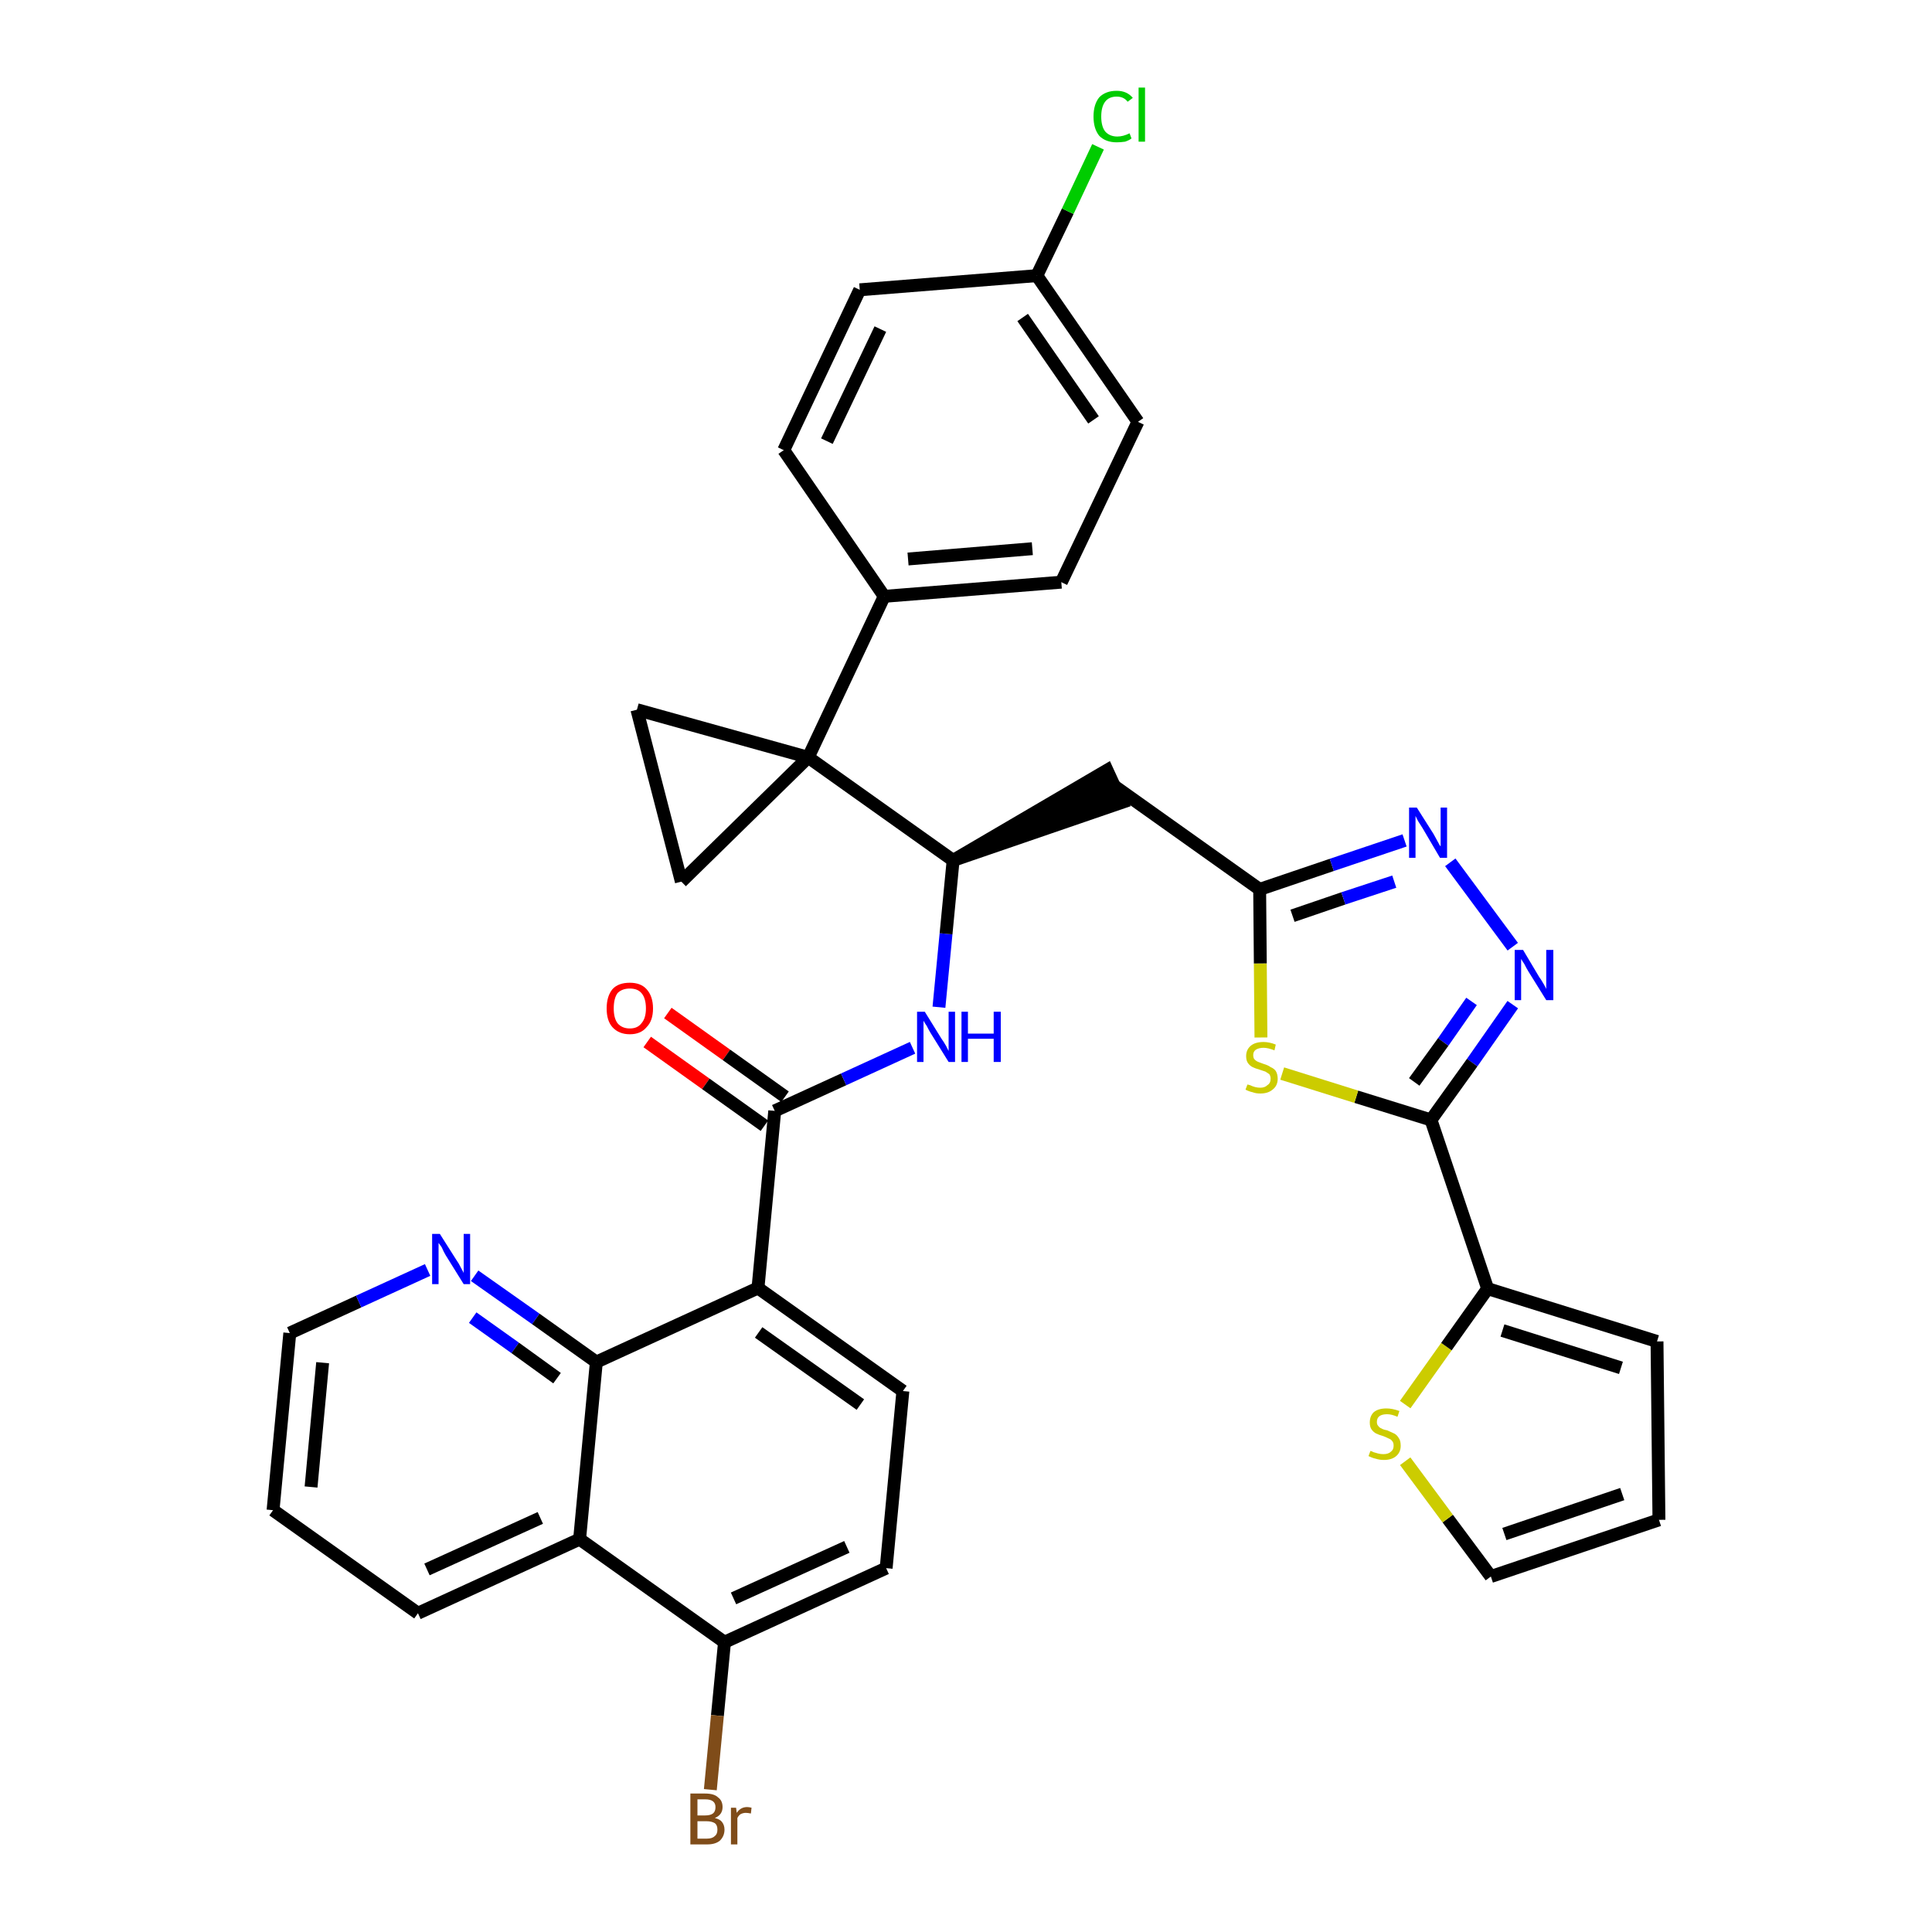 <?xml version='1.0' encoding='iso-8859-1'?>
<svg version='1.1' baseProfile='full'
              xmlns='http://www.w3.org/2000/svg'
                      xmlns:rdkit='http://www.rdkit.org/xml'
                      xmlns:xlink='http://www.w3.org/1999/xlink'
                  xml:space='preserve'
width='300px' height='300px' viewBox='0 0 300 300'>
<!-- END OF HEADER -->
<path class='bond-0 atom-0 atom-1' d='M 100.5,161.8 L 109.6,168.3' style='fill:none;fill-rule:evenodd;stroke:#FF0000;stroke-width:2.0px;stroke-linecap:butt;stroke-linejoin:miter;stroke-opacity:1' />
<path class='bond-0 atom-0 atom-1' d='M 109.6,168.3 L 118.7,174.8' style='fill:none;fill-rule:evenodd;stroke:#000000;stroke-width:2.0px;stroke-linecap:butt;stroke-linejoin:miter;stroke-opacity:1' />
<path class='bond-0 atom-0 atom-1' d='M 103.7,157.3 L 112.8,163.8' style='fill:none;fill-rule:evenodd;stroke:#FF0000;stroke-width:2.0px;stroke-linecap:butt;stroke-linejoin:miter;stroke-opacity:1' />
<path class='bond-0 atom-0 atom-1' d='M 112.8,163.8 L 121.9,170.3' style='fill:none;fill-rule:evenodd;stroke:#000000;stroke-width:2.0px;stroke-linecap:butt;stroke-linejoin:miter;stroke-opacity:1' />
<path class='bond-1 atom-1 atom-2' d='M 120.3,172.5 L 131.0,167.6' style='fill:none;fill-rule:evenodd;stroke:#000000;stroke-width:2.0px;stroke-linecap:butt;stroke-linejoin:miter;stroke-opacity:1' />
<path class='bond-1 atom-1 atom-2' d='M 131.0,167.6 L 141.7,162.7' style='fill:none;fill-rule:evenodd;stroke:#0000FF;stroke-width:2.0px;stroke-linecap:butt;stroke-linejoin:miter;stroke-opacity:1' />
<path class='bond-24 atom-1 atom-25' d='M 120.3,172.5 L 117.7,200.0' style='fill:none;fill-rule:evenodd;stroke:#000000;stroke-width:2.0px;stroke-linecap:butt;stroke-linejoin:miter;stroke-opacity:1' />
<path class='bond-2 atom-2 atom-3' d='M 145.8,156.4 L 146.9,145.0' style='fill:none;fill-rule:evenodd;stroke:#0000FF;stroke-width:2.0px;stroke-linecap:butt;stroke-linejoin:miter;stroke-opacity:1' />
<path class='bond-2 atom-2 atom-3' d='M 146.9,145.0 L 148.0,133.6' style='fill:none;fill-rule:evenodd;stroke:#000000;stroke-width:2.0px;stroke-linecap:butt;stroke-linejoin:miter;stroke-opacity:1' />
<path class='bond-3 atom-3 atom-4' d='M 148.0,133.6 L 174.2,124.6 L 171.9,119.6 Z' style='fill:#000000;fill-rule:evenodd;fill-opacity:1;stroke:#000000;stroke-width:2.0px;stroke-linecap:butt;stroke-linejoin:miter;stroke-opacity:1;' />
<path class='bond-14 atom-3 atom-15' d='M 148.0,133.6 L 125.5,117.6' style='fill:none;fill-rule:evenodd;stroke:#000000;stroke-width:2.0px;stroke-linecap:butt;stroke-linejoin:miter;stroke-opacity:1' />
<path class='bond-4 atom-4 atom-5' d='M 173.1,122.1 L 195.6,138.1' style='fill:none;fill-rule:evenodd;stroke:#000000;stroke-width:2.0px;stroke-linecap:butt;stroke-linejoin:miter;stroke-opacity:1' />
<path class='bond-5 atom-5 atom-6' d='M 195.6,138.1 L 206.8,134.3' style='fill:none;fill-rule:evenodd;stroke:#000000;stroke-width:2.0px;stroke-linecap:butt;stroke-linejoin:miter;stroke-opacity:1' />
<path class='bond-5 atom-5 atom-6' d='M 206.8,134.3 L 218.1,130.5' style='fill:none;fill-rule:evenodd;stroke:#0000FF;stroke-width:2.0px;stroke-linecap:butt;stroke-linejoin:miter;stroke-opacity:1' />
<path class='bond-5 atom-5 atom-6' d='M 200.7,142.2 L 208.6,139.5' style='fill:none;fill-rule:evenodd;stroke:#000000;stroke-width:2.0px;stroke-linecap:butt;stroke-linejoin:miter;stroke-opacity:1' />
<path class='bond-5 atom-5 atom-6' d='M 208.6,139.5 L 216.5,136.9' style='fill:none;fill-rule:evenodd;stroke:#0000FF;stroke-width:2.0px;stroke-linecap:butt;stroke-linejoin:miter;stroke-opacity:1' />
<path class='bond-35 atom-14 atom-5' d='M 195.8,161.1 L 195.7,149.6' style='fill:none;fill-rule:evenodd;stroke:#CCCC00;stroke-width:2.0px;stroke-linecap:butt;stroke-linejoin:miter;stroke-opacity:1' />
<path class='bond-35 atom-14 atom-5' d='M 195.7,149.6 L 195.6,138.1' style='fill:none;fill-rule:evenodd;stroke:#000000;stroke-width:2.0px;stroke-linecap:butt;stroke-linejoin:miter;stroke-opacity:1' />
<path class='bond-6 atom-6 atom-7' d='M 225.2,133.9 L 234.9,147.0' style='fill:none;fill-rule:evenodd;stroke:#0000FF;stroke-width:2.0px;stroke-linecap:butt;stroke-linejoin:miter;stroke-opacity:1' />
<path class='bond-7 atom-7 atom-8' d='M 234.9,156.0 L 228.6,165.0' style='fill:none;fill-rule:evenodd;stroke:#0000FF;stroke-width:2.0px;stroke-linecap:butt;stroke-linejoin:miter;stroke-opacity:1' />
<path class='bond-7 atom-7 atom-8' d='M 228.6,165.0 L 222.2,173.9' style='fill:none;fill-rule:evenodd;stroke:#000000;stroke-width:2.0px;stroke-linecap:butt;stroke-linejoin:miter;stroke-opacity:1' />
<path class='bond-7 atom-7 atom-8' d='M 228.5,155.5 L 224.1,161.8' style='fill:none;fill-rule:evenodd;stroke:#0000FF;stroke-width:2.0px;stroke-linecap:butt;stroke-linejoin:miter;stroke-opacity:1' />
<path class='bond-7 atom-7 atom-8' d='M 224.1,161.8 L 219.6,168.0' style='fill:none;fill-rule:evenodd;stroke:#000000;stroke-width:2.0px;stroke-linecap:butt;stroke-linejoin:miter;stroke-opacity:1' />
<path class='bond-8 atom-8 atom-9' d='M 222.2,173.9 L 231.0,200.1' style='fill:none;fill-rule:evenodd;stroke:#000000;stroke-width:2.0px;stroke-linecap:butt;stroke-linejoin:miter;stroke-opacity:1' />
<path class='bond-13 atom-8 atom-14' d='M 222.2,173.9 L 210.6,170.3' style='fill:none;fill-rule:evenodd;stroke:#000000;stroke-width:2.0px;stroke-linecap:butt;stroke-linejoin:miter;stroke-opacity:1' />
<path class='bond-13 atom-8 atom-14' d='M 210.6,170.3 L 199.1,166.7' style='fill:none;fill-rule:evenodd;stroke:#CCCC00;stroke-width:2.0px;stroke-linecap:butt;stroke-linejoin:miter;stroke-opacity:1' />
<path class='bond-9 atom-9 atom-10' d='M 231.0,200.1 L 257.3,208.3' style='fill:none;fill-rule:evenodd;stroke:#000000;stroke-width:2.0px;stroke-linecap:butt;stroke-linejoin:miter;stroke-opacity:1' />
<path class='bond-9 atom-9 atom-10' d='M 233.3,206.6 L 251.7,212.4' style='fill:none;fill-rule:evenodd;stroke:#000000;stroke-width:2.0px;stroke-linecap:butt;stroke-linejoin:miter;stroke-opacity:1' />
<path class='bond-38 atom-13 atom-9' d='M 218.2,218.1 L 224.6,209.1' style='fill:none;fill-rule:evenodd;stroke:#CCCC00;stroke-width:2.0px;stroke-linecap:butt;stroke-linejoin:miter;stroke-opacity:1' />
<path class='bond-38 atom-13 atom-9' d='M 224.6,209.1 L 231.0,200.1' style='fill:none;fill-rule:evenodd;stroke:#000000;stroke-width:2.0px;stroke-linecap:butt;stroke-linejoin:miter;stroke-opacity:1' />
<path class='bond-10 atom-10 atom-11' d='M 257.3,208.3 L 257.6,236.0' style='fill:none;fill-rule:evenodd;stroke:#000000;stroke-width:2.0px;stroke-linecap:butt;stroke-linejoin:miter;stroke-opacity:1' />
<path class='bond-11 atom-11 atom-12' d='M 257.6,236.0 L 231.5,244.8' style='fill:none;fill-rule:evenodd;stroke:#000000;stroke-width:2.0px;stroke-linecap:butt;stroke-linejoin:miter;stroke-opacity:1' />
<path class='bond-11 atom-11 atom-12' d='M 251.9,232.0 L 233.6,238.2' style='fill:none;fill-rule:evenodd;stroke:#000000;stroke-width:2.0px;stroke-linecap:butt;stroke-linejoin:miter;stroke-opacity:1' />
<path class='bond-12 atom-12 atom-13' d='M 231.5,244.8 L 224.8,235.8' style='fill:none;fill-rule:evenodd;stroke:#000000;stroke-width:2.0px;stroke-linecap:butt;stroke-linejoin:miter;stroke-opacity:1' />
<path class='bond-12 atom-12 atom-13' d='M 224.8,235.8 L 218.2,226.9' style='fill:none;fill-rule:evenodd;stroke:#CCCC00;stroke-width:2.0px;stroke-linecap:butt;stroke-linejoin:miter;stroke-opacity:1' />
<path class='bond-15 atom-15 atom-16' d='M 125.5,117.6 L 137.3,92.6' style='fill:none;fill-rule:evenodd;stroke:#000000;stroke-width:2.0px;stroke-linecap:butt;stroke-linejoin:miter;stroke-opacity:1' />
<path class='bond-22 atom-15 atom-23' d='M 125.5,117.6 L 98.9,110.2' style='fill:none;fill-rule:evenodd;stroke:#000000;stroke-width:2.0px;stroke-linecap:butt;stroke-linejoin:miter;stroke-opacity:1' />
<path class='bond-36 atom-24 atom-15' d='M 105.8,136.9 L 125.5,117.6' style='fill:none;fill-rule:evenodd;stroke:#000000;stroke-width:2.0px;stroke-linecap:butt;stroke-linejoin:miter;stroke-opacity:1' />
<path class='bond-16 atom-16 atom-17' d='M 137.3,92.6 L 164.8,90.4' style='fill:none;fill-rule:evenodd;stroke:#000000;stroke-width:2.0px;stroke-linecap:butt;stroke-linejoin:miter;stroke-opacity:1' />
<path class='bond-16 atom-16 atom-17' d='M 141.0,86.8 L 160.3,85.2' style='fill:none;fill-rule:evenodd;stroke:#000000;stroke-width:2.0px;stroke-linecap:butt;stroke-linejoin:miter;stroke-opacity:1' />
<path class='bond-39 atom-22 atom-16' d='M 121.7,69.9 L 137.3,92.6' style='fill:none;fill-rule:evenodd;stroke:#000000;stroke-width:2.0px;stroke-linecap:butt;stroke-linejoin:miter;stroke-opacity:1' />
<path class='bond-17 atom-17 atom-18' d='M 164.8,90.4 L 176.7,65.5' style='fill:none;fill-rule:evenodd;stroke:#000000;stroke-width:2.0px;stroke-linecap:butt;stroke-linejoin:miter;stroke-opacity:1' />
<path class='bond-18 atom-18 atom-19' d='M 176.7,65.5 L 161.0,42.8' style='fill:none;fill-rule:evenodd;stroke:#000000;stroke-width:2.0px;stroke-linecap:butt;stroke-linejoin:miter;stroke-opacity:1' />
<path class='bond-18 atom-18 atom-19' d='M 169.8,65.2 L 158.8,49.3' style='fill:none;fill-rule:evenodd;stroke:#000000;stroke-width:2.0px;stroke-linecap:butt;stroke-linejoin:miter;stroke-opacity:1' />
<path class='bond-19 atom-19 atom-20' d='M 161.0,42.8 L 165.8,32.8' style='fill:none;fill-rule:evenodd;stroke:#000000;stroke-width:2.0px;stroke-linecap:butt;stroke-linejoin:miter;stroke-opacity:1' />
<path class='bond-19 atom-19 atom-20' d='M 165.8,32.8 L 170.5,22.8' style='fill:none;fill-rule:evenodd;stroke:#00CC00;stroke-width:2.0px;stroke-linecap:butt;stroke-linejoin:miter;stroke-opacity:1' />
<path class='bond-20 atom-19 atom-21' d='M 161.0,42.8 L 133.5,45.0' style='fill:none;fill-rule:evenodd;stroke:#000000;stroke-width:2.0px;stroke-linecap:butt;stroke-linejoin:miter;stroke-opacity:1' />
<path class='bond-21 atom-21 atom-22' d='M 133.5,45.0 L 121.7,69.9' style='fill:none;fill-rule:evenodd;stroke:#000000;stroke-width:2.0px;stroke-linecap:butt;stroke-linejoin:miter;stroke-opacity:1' />
<path class='bond-21 atom-21 atom-22' d='M 136.7,51.1 L 128.4,68.5' style='fill:none;fill-rule:evenodd;stroke:#000000;stroke-width:2.0px;stroke-linecap:butt;stroke-linejoin:miter;stroke-opacity:1' />
<path class='bond-23 atom-23 atom-24' d='M 98.9,110.2 L 105.8,136.9' style='fill:none;fill-rule:evenodd;stroke:#000000;stroke-width:2.0px;stroke-linecap:butt;stroke-linejoin:miter;stroke-opacity:1' />
<path class='bond-25 atom-25 atom-26' d='M 117.7,200.0 L 140.2,216.0' style='fill:none;fill-rule:evenodd;stroke:#000000;stroke-width:2.0px;stroke-linecap:butt;stroke-linejoin:miter;stroke-opacity:1' />
<path class='bond-25 atom-25 atom-26' d='M 117.8,206.9 L 133.6,218.1' style='fill:none;fill-rule:evenodd;stroke:#000000;stroke-width:2.0px;stroke-linecap:butt;stroke-linejoin:miter;stroke-opacity:1' />
<path class='bond-37 atom-35 atom-25' d='M 92.6,211.5 L 117.7,200.0' style='fill:none;fill-rule:evenodd;stroke:#000000;stroke-width:2.0px;stroke-linecap:butt;stroke-linejoin:miter;stroke-opacity:1' />
<path class='bond-26 atom-26 atom-27' d='M 140.2,216.0 L 137.6,243.5' style='fill:none;fill-rule:evenodd;stroke:#000000;stroke-width:2.0px;stroke-linecap:butt;stroke-linejoin:miter;stroke-opacity:1' />
<path class='bond-27 atom-27 atom-28' d='M 137.6,243.5 L 112.5,255.0' style='fill:none;fill-rule:evenodd;stroke:#000000;stroke-width:2.0px;stroke-linecap:butt;stroke-linejoin:miter;stroke-opacity:1' />
<path class='bond-27 atom-27 atom-28' d='M 131.5,240.2 L 113.9,248.2' style='fill:none;fill-rule:evenodd;stroke:#000000;stroke-width:2.0px;stroke-linecap:butt;stroke-linejoin:miter;stroke-opacity:1' />
<path class='bond-28 atom-28 atom-29' d='M 112.5,255.0 L 111.4,266.4' style='fill:none;fill-rule:evenodd;stroke:#000000;stroke-width:2.0px;stroke-linecap:butt;stroke-linejoin:miter;stroke-opacity:1' />
<path class='bond-28 atom-28 atom-29' d='M 111.4,266.4 L 110.3,277.9' style='fill:none;fill-rule:evenodd;stroke:#7F4C19;stroke-width:2.0px;stroke-linecap:butt;stroke-linejoin:miter;stroke-opacity:1' />
<path class='bond-29 atom-28 atom-30' d='M 112.5,255.0 L 90.0,239.0' style='fill:none;fill-rule:evenodd;stroke:#000000;stroke-width:2.0px;stroke-linecap:butt;stroke-linejoin:miter;stroke-opacity:1' />
<path class='bond-30 atom-30 atom-31' d='M 90.0,239.0 L 64.9,250.5' style='fill:none;fill-rule:evenodd;stroke:#000000;stroke-width:2.0px;stroke-linecap:butt;stroke-linejoin:miter;stroke-opacity:1' />
<path class='bond-30 atom-30 atom-31' d='M 83.9,235.7 L 66.3,243.7' style='fill:none;fill-rule:evenodd;stroke:#000000;stroke-width:2.0px;stroke-linecap:butt;stroke-linejoin:miter;stroke-opacity:1' />
<path class='bond-40 atom-35 atom-30' d='M 92.6,211.5 L 90.0,239.0' style='fill:none;fill-rule:evenodd;stroke:#000000;stroke-width:2.0px;stroke-linecap:butt;stroke-linejoin:miter;stroke-opacity:1' />
<path class='bond-31 atom-31 atom-32' d='M 64.9,250.5 L 42.4,234.5' style='fill:none;fill-rule:evenodd;stroke:#000000;stroke-width:2.0px;stroke-linecap:butt;stroke-linejoin:miter;stroke-opacity:1' />
<path class='bond-32 atom-32 atom-33' d='M 42.4,234.5 L 45.0,207.0' style='fill:none;fill-rule:evenodd;stroke:#000000;stroke-width:2.0px;stroke-linecap:butt;stroke-linejoin:miter;stroke-opacity:1' />
<path class='bond-32 atom-32 atom-33' d='M 48.3,230.9 L 50.1,211.6' style='fill:none;fill-rule:evenodd;stroke:#000000;stroke-width:2.0px;stroke-linecap:butt;stroke-linejoin:miter;stroke-opacity:1' />
<path class='bond-33 atom-33 atom-34' d='M 45.0,207.0 L 55.7,202.1' style='fill:none;fill-rule:evenodd;stroke:#000000;stroke-width:2.0px;stroke-linecap:butt;stroke-linejoin:miter;stroke-opacity:1' />
<path class='bond-33 atom-33 atom-34' d='M 55.7,202.1 L 66.4,197.2' style='fill:none;fill-rule:evenodd;stroke:#0000FF;stroke-width:2.0px;stroke-linecap:butt;stroke-linejoin:miter;stroke-opacity:1' />
<path class='bond-34 atom-34 atom-35' d='M 73.7,198.1 L 83.2,204.8' style='fill:none;fill-rule:evenodd;stroke:#0000FF;stroke-width:2.0px;stroke-linecap:butt;stroke-linejoin:miter;stroke-opacity:1' />
<path class='bond-34 atom-34 atom-35' d='M 83.2,204.8 L 92.6,211.5' style='fill:none;fill-rule:evenodd;stroke:#000000;stroke-width:2.0px;stroke-linecap:butt;stroke-linejoin:miter;stroke-opacity:1' />
<path class='bond-34 atom-34 atom-35' d='M 73.4,204.6 L 80.0,209.3' style='fill:none;fill-rule:evenodd;stroke:#0000FF;stroke-width:2.0px;stroke-linecap:butt;stroke-linejoin:miter;stroke-opacity:1' />
<path class='bond-34 atom-34 atom-35' d='M 80.0,209.3 L 86.5,214.0' style='fill:none;fill-rule:evenodd;stroke:#000000;stroke-width:2.0px;stroke-linecap:butt;stroke-linejoin:miter;stroke-opacity:1' />
<path  class='atom-0' d='M 94.2 156.6
Q 94.2 154.7, 95.1 153.6
Q 96.0 152.6, 97.8 152.6
Q 99.5 152.6, 100.4 153.6
Q 101.4 154.7, 101.4 156.6
Q 101.4 158.5, 100.4 159.5
Q 99.5 160.6, 97.8 160.6
Q 96.1 160.6, 95.1 159.5
Q 94.2 158.5, 94.2 156.6
M 97.8 159.7
Q 99.0 159.7, 99.6 158.9
Q 100.3 158.1, 100.3 156.6
Q 100.3 155.0, 99.6 154.2
Q 99.0 153.5, 97.8 153.5
Q 96.6 153.5, 95.9 154.2
Q 95.3 155.0, 95.3 156.6
Q 95.3 158.1, 95.9 158.9
Q 96.6 159.7, 97.8 159.7
' fill='#FF0000'/>
<path  class='atom-2' d='M 143.6 157.1
L 146.2 161.3
Q 146.5 161.7, 146.9 162.4
Q 147.3 163.2, 147.3 163.2
L 147.3 157.1
L 148.3 157.1
L 148.3 164.9
L 147.3 164.9
L 144.5 160.4
Q 144.2 159.9, 143.9 159.3
Q 143.5 158.7, 143.4 158.5
L 143.4 164.9
L 142.4 164.9
L 142.4 157.1
L 143.6 157.1
' fill='#0000FF'/>
<path  class='atom-2' d='M 149.3 157.1
L 150.3 157.1
L 150.3 160.5
L 154.3 160.5
L 154.3 157.1
L 155.4 157.1
L 155.4 164.9
L 154.3 164.9
L 154.3 161.3
L 150.3 161.3
L 150.3 164.9
L 149.3 164.9
L 149.3 157.1
' fill='#0000FF'/>
<path  class='atom-6' d='M 220.0 125.4
L 222.6 129.5
Q 222.8 129.9, 223.2 130.6
Q 223.6 131.4, 223.7 131.4
L 223.7 125.4
L 224.7 125.4
L 224.7 133.2
L 223.6 133.2
L 220.9 128.6
Q 220.6 128.1, 220.2 127.5
Q 219.9 126.9, 219.8 126.7
L 219.8 133.2
L 218.8 133.2
L 218.8 125.4
L 220.0 125.4
' fill='#0000FF'/>
<path  class='atom-7' d='M 236.5 147.5
L 239.0 151.7
Q 239.3 152.1, 239.7 152.8
Q 240.1 153.5, 240.1 153.6
L 240.1 147.5
L 241.2 147.5
L 241.2 155.3
L 240.1 155.3
L 237.3 150.8
Q 237.0 150.3, 236.7 149.7
Q 236.3 149.1, 236.2 148.9
L 236.2 155.3
L 235.2 155.3
L 235.2 147.5
L 236.5 147.5
' fill='#0000FF'/>
<path  class='atom-13' d='M 212.8 225.3
Q 212.9 225.3, 213.3 225.5
Q 213.6 225.6, 214.0 225.7
Q 214.4 225.8, 214.8 225.8
Q 215.6 225.8, 216.0 225.4
Q 216.4 225.1, 216.4 224.5
Q 216.4 224.0, 216.2 223.8
Q 216.0 223.5, 215.7 223.4
Q 215.3 223.2, 214.8 223.0
Q 214.1 222.8, 213.7 222.6
Q 213.3 222.4, 213.0 222.0
Q 212.7 221.6, 212.7 220.9
Q 212.7 219.9, 213.3 219.3
Q 214.0 218.7, 215.3 218.7
Q 216.2 218.7, 217.3 219.1
L 217.0 220.0
Q 216.1 219.6, 215.4 219.6
Q 214.6 219.6, 214.2 219.9
Q 213.8 220.2, 213.8 220.8
Q 213.8 221.2, 214.0 221.4
Q 214.2 221.7, 214.5 221.8
Q 214.8 222.0, 215.4 222.1
Q 216.1 222.4, 216.5 222.6
Q 216.9 222.8, 217.2 223.3
Q 217.5 223.7, 217.5 224.5
Q 217.5 225.5, 216.8 226.1
Q 216.1 226.7, 214.9 226.7
Q 214.2 226.7, 213.6 226.5
Q 213.1 226.4, 212.5 226.1
L 212.8 225.3
' fill='#CCCC00'/>
<path  class='atom-14' d='M 193.7 168.4
Q 193.7 168.4, 194.1 168.5
Q 194.5 168.7, 194.9 168.8
Q 195.3 168.9, 195.7 168.9
Q 196.4 168.9, 196.8 168.5
Q 197.3 168.2, 197.3 167.5
Q 197.3 167.1, 197.1 166.8
Q 196.8 166.6, 196.5 166.4
Q 196.2 166.3, 195.6 166.1
Q 194.9 165.9, 194.5 165.7
Q 194.1 165.5, 193.8 165.1
Q 193.5 164.7, 193.5 164.0
Q 193.5 163.0, 194.2 162.4
Q 194.9 161.8, 196.2 161.8
Q 197.1 161.8, 198.1 162.2
L 197.9 163.1
Q 196.9 162.7, 196.2 162.7
Q 195.5 162.7, 195.0 163.0
Q 194.6 163.3, 194.6 163.8
Q 194.6 164.3, 194.8 164.5
Q 195.1 164.8, 195.4 164.9
Q 195.7 165.0, 196.2 165.2
Q 196.9 165.4, 197.3 165.7
Q 197.8 165.9, 198.1 166.3
Q 198.4 166.8, 198.4 167.5
Q 198.4 168.6, 197.6 169.2
Q 196.9 169.8, 195.7 169.8
Q 195.0 169.8, 194.5 169.6
Q 194.0 169.5, 193.4 169.2
L 193.7 168.4
' fill='#CCCC00'/>
<path  class='atom-20' d='M 169.8 18.1
Q 169.8 16.2, 170.7 15.1
Q 171.7 14.1, 173.4 14.1
Q 175.0 14.1, 175.9 15.2
L 175.1 15.8
Q 174.5 15.0, 173.4 15.0
Q 172.2 15.0, 171.6 15.8
Q 171.0 16.6, 171.0 18.1
Q 171.0 19.6, 171.6 20.4
Q 172.3 21.2, 173.5 21.2
Q 174.4 21.2, 175.4 20.7
L 175.7 21.5
Q 175.3 21.8, 174.7 22.0
Q 174.0 22.1, 173.4 22.1
Q 171.7 22.1, 170.7 21.1
Q 169.8 20.0, 169.8 18.1
' fill='#00CC00'/>
<path  class='atom-20' d='M 176.8 13.6
L 177.8 13.6
L 177.8 22.0
L 176.8 22.0
L 176.8 13.6
' fill='#00CC00'/>
<path  class='atom-29' d='M 111.0 282.3
Q 111.8 282.5, 112.1 282.9
Q 112.5 283.4, 112.5 284.1
Q 112.5 285.1, 111.8 285.8
Q 111.1 286.4, 109.8 286.4
L 107.2 286.4
L 107.2 278.5
L 109.5 278.5
Q 110.9 278.5, 111.5 279.1
Q 112.2 279.6, 112.2 280.6
Q 112.2 281.8, 111.0 282.3
M 108.3 279.4
L 108.3 281.9
L 109.5 281.9
Q 110.3 281.9, 110.7 281.6
Q 111.1 281.3, 111.1 280.6
Q 111.1 279.4, 109.5 279.4
L 108.3 279.4
M 109.8 285.5
Q 110.6 285.5, 111.0 285.1
Q 111.4 284.8, 111.4 284.1
Q 111.4 283.4, 111.0 283.1
Q 110.5 282.8, 109.7 282.8
L 108.3 282.8
L 108.3 285.5
L 109.8 285.5
' fill='#7F4C19'/>
<path  class='atom-29' d='M 114.3 280.7
L 114.4 281.5
Q 115.0 280.6, 116.0 280.6
Q 116.3 280.6, 116.7 280.7
L 116.6 281.6
Q 116.1 281.5, 115.8 281.5
Q 115.4 281.5, 115.0 281.7
Q 114.7 281.9, 114.5 282.3
L 114.5 286.4
L 113.5 286.4
L 113.5 280.7
L 114.3 280.7
' fill='#7F4C19'/>
<path  class='atom-34' d='M 68.3 191.6
L 70.9 195.7
Q 71.2 196.1, 71.6 196.9
Q 72.0 197.6, 72.0 197.7
L 72.0 191.6
L 73.0 191.6
L 73.0 199.4
L 72.0 199.4
L 69.2 194.9
Q 68.9 194.4, 68.6 193.7
Q 68.2 193.1, 68.1 193.0
L 68.1 199.4
L 67.1 199.4
L 67.1 191.6
L 68.3 191.6
' fill='#0000FF'/>
</svg>
